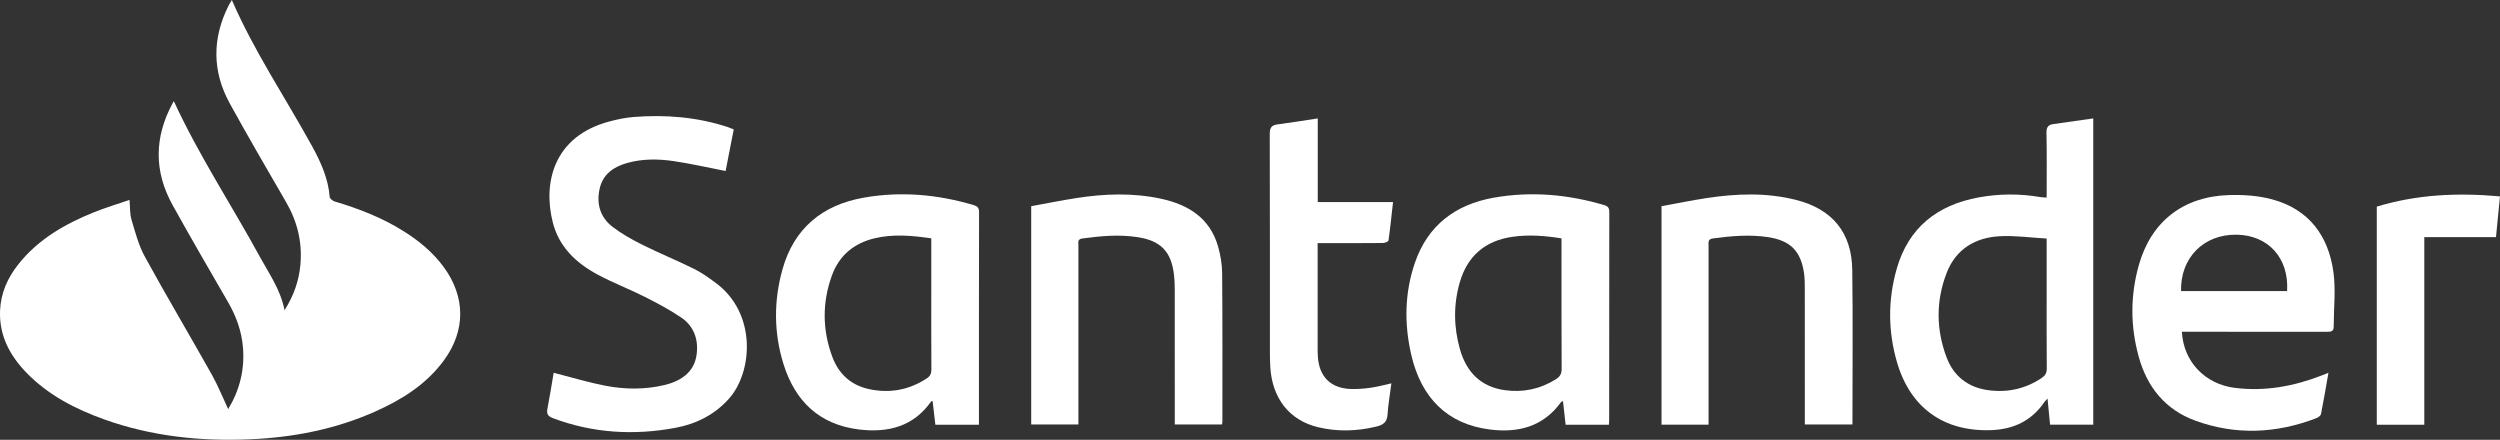 <?xml version="1.0" encoding="UTF-8"?>
<svg id="Capa_1" data-name="Capa 1" xmlns="http://www.w3.org/2000/svg" viewBox="0 0 836.52 147.15">
  <rect x="0" y="0" width="836.52" height="147.15" fill="#333333" stroke="none"/>
  <defs>
    <style>
      .cls-1 {
        fill: #fff;
      }
    </style>
  </defs>
  <path class="cls-1" d="m76.35,136.89c3.78-6.21,5.58-13.13,4.95-20.64-.46-5.46-2.26-10.46-5.01-15.19-6.24-10.78-12.49-21.55-18.54-32.44-6.25-11.26-6.14-22.65-.04-33.99.14-.26.28-.52.45-.76.08-.11.22-.18.01-.02,8.34,18.11,19.36,34.82,28.93,52.33,3.03,5.54,6.76,10.75,8.11,17.61,3.14-4.94,4.81-9.85,5.3-15.15.69-7.5-.98-14.46-4.77-20.99-6.36-10.97-12.74-21.92-18.85-33.03-5.93-10.79-5.91-21.82-.37-32.82.35-.69.78-1.33,1.06-1.8,7.41,17.1,17.82,32.53,26.75,48.75,2.99,5.43,5.49,10.9,5.99,17.17.04.55,1.01,1.3,1.68,1.5,8.09,2.4,15.89,5.43,23.06,9.94,5.16,3.24,9.81,7.07,13.44,12.03,7.29,9.98,7.34,21.23.04,31.18-5.94,8.11-14.17,13.22-23.17,17.21-13.25,5.87-27.24,8.59-41.64,9.21-16.64.72-33-.98-48.78-6.63-9.66-3.46-18.69-8.07-25.97-15.52C3.33,119.05-.32,112.34.02,103.93c.24-5.84,2.49-10.88,6.03-15.38,6.69-8.5,15.74-13.65,25.57-17.59,3.75-1.5,7.63-2.66,11.72-4.07.22,2.46.07,4.65.66,6.62,1.26,4.2,2.38,8.57,4.47,12.38,7.26,13.25,14.98,26.24,22.38,39.41,2.08,3.7,3.66,7.67,5.5,11.59Z"/>
  <path class="cls-1" d="m684.83,66.11c0-7.41.09-14.56-.06-21.7-.04-1.91.62-2.66,2.34-2.9,4.35-.6,8.71-1.23,13.31-1.89v102.47h-14.45c-.28-2.86-.54-5.61-.85-8.72-.51.55-.82.82-1.04,1.14-4.22,6.25-10.29,9.11-17.62,9.41-16.02.64-27.32-7.44-31.76-22.88-2.96-10.29-2.99-20.72-.07-31,3.93-13.86,13.57-21.45,27.48-23.99,6.88-1.25,13.78-1.29,20.68-.09.57.1,1.16.09,2.04.15Zm0,13.71c-5.32-.3-10.46-1.04-15.56-.79-8.28.42-14.79,4.27-17.89,12.26-3.63,9.35-3.57,18.93-.03,28.31,2.37,6.29,7.17,10.02,13.86,10.95,6.43.89,12.45-.4,17.92-4.05,1.22-.82,1.75-1.69,1.74-3.21-.08-8.78-.04-17.55-.04-26.33v-17.13Z"/>
  <path class="cls-1" d="m185.29,124.74c6.12,1.56,11.61,3.24,17.21,4.32,6.55,1.26,13.21,1.34,19.77-.21,6.53-1.55,10.2-5.01,10.85-10.41.6-5-1-9.35-5.18-12.19-3.88-2.63-8.07-4.84-12.26-6.96-5.13-2.58-10.52-4.64-15.58-7.34-7.24-3.86-13.03-9.23-15.14-17.55-3.33-13.17.19-28.85,19.11-33.8,2.63-.69,5.33-1.25,8.03-1.46,10.68-.83,21.21.03,31.45,3.39.54.18,1.07.41,1.96.77-.94,4.79-1.86,9.52-2.72,13.92-6.13-1.19-11.79-2.5-17.51-3.33-5.11-.74-10.3-.79-15.37.63-4.52,1.27-8.12,3.66-9.25,8.53-1.18,5.11.15,9.67,4.32,12.87,3.07,2.35,6.52,4.27,9.99,6,5.66,2.82,11.54,5.22,17.21,8.02,2.56,1.26,4.92,2.96,7.23,4.66,13.99,10.28,12.4,29.98,4.49,38.82-4.83,5.4-10.97,8.44-17.93,9.74-13.89,2.59-27.57,1.78-40.91-3.22-1.54-.58-2.25-1.29-1.91-3.05.81-4.15,1.45-8.32,2.11-12.17Z"/>
  <path class="cls-1" d="m730.08,111.01c.51,10.03,7.77,17.55,17.76,18.78,9.97,1.23,19.52-.49,28.81-4.08.67-.26,1.34-.53,2.47-.97-.85,4.83-1.6,9.31-2.49,13.77-.11.55-.88,1.15-1.48,1.38-13.43,5.18-27.05,5.81-40.62.85-9.99-3.65-16.09-11.21-18.89-21.34-2.84-10.24-2.85-20.58.06-30.8,4.11-14.43,14.73-22.8,29.98-23.32,4.87-.17,9.97.17,14.65,1.44,12.23,3.32,18.78,12.15,20.45,24.31.82,5.99.1,12.19.09,18.29,0,1.74-1.14,1.7-2.4,1.7-15.2-.02-30.39-.01-45.59-.01h-2.79Zm35.2-13.62c.67-11.03-6.29-18.7-16.89-18.86-11.03-.17-18.86,7.73-18.59,18.86h35.48Z"/>
  <path class="cls-1" d="m327.58,142.12h-14.6c-.31-2.7-.61-5.31-.92-7.93-.21.05-.41.03-.47.12-5.98,8.49-14.54,10.57-24.2,9.39-13.26-1.62-21.38-9.51-25.24-21.93-3.25-10.45-3.27-21.11-.33-31.63,3.85-13.77,13.37-21.57,27.19-24,12.38-2.18,24.66-1.11,36.72,2.47,1.32.39,1.88.9,1.87,2.38-.05,23.15-.04,46.31-.04,69.46v1.67Zm-15.96-62.37c-6.45-.93-12.66-1.5-18.88-.04-6.97,1.64-11.95,5.76-14.38,12.48-3.28,9.05-3.21,18.24.16,27.26,2.09,5.6,6.13,9.37,12.04,10.7,6.93,1.56,13.46.42,19.47-3.48,1.18-.76,1.63-1.63,1.62-3.06-.07-9.96-.03-19.91-.03-29.87v-14Z"/>
  <path class="cls-1" d="m538.36,142.13h-14.49c-.29-2.61-.58-5.21-.88-7.94-.36.21-.59.26-.7.41-5.97,8.27-14.44,10.32-23.89,9.1-13.99-1.81-22.88-10.41-26.24-25.23-2.32-10.25-2.15-20.53,1.28-30.54,4.31-12.57,13.61-19.52,26.37-21.78,12.45-2.2,24.8-1.13,36.94,2.47,1.27.38,1.73.93,1.73,2.29-.04,23.3-.03,46.6-.04,69.89,0,.36-.05.73-.09,1.33Zm-15.87-62.37c-5.59-.89-10.99-1.31-16.44-.52-9.11,1.32-15.04,6.42-17.59,15.21-2.16,7.46-2.06,15.03.07,22.48,2.14,7.51,6.9,12.47,14.87,13.61,6.1.87,11.86-.3,17.16-3.61,1.4-.87,1.99-1.8,1.98-3.52-.08-13.79-.05-27.58-.05-41.36v-2.3Z"/>
  <path class="cls-1" d="m555.95,68.99c4.97-.9,10.01-1.94,15.09-2.71,9.98-1.52,19.97-1.89,29.87.6,12.16,3.07,18.7,10.89,18.87,23.42.24,17.18.06,34.36.06,51.73h-15.93c0-.78,0-1.63,0-2.48,0-14.23,0-28.47-.01-42.7,0-1.84,0-3.7-.26-5.51-1.1-7.4-4.62-10.86-12.02-11.99-6.2-.94-12.35-.39-18.51.44-1.7.23-1.41,1.38-1.41,2.45,0,14.83,0,29.65,0,44.48v15.37h-15.74v-73.09Z"/>
  <path class="cls-1" d="m345.04,68.99c4.97-.9,10-1.92,15.07-2.71,9.46-1.47,18.95-1.82,28.38.22,9.14,1.98,16.35,6.44,19.09,15.99.82,2.88,1.34,5.94,1.36,8.93.14,16.6.08,33.2.08,49.8,0,.21-.06.43-.13.82h-15.8v-2.59c0-14.24,0-28.48-.01-42.72,0-1.62-.07-3.25-.26-4.85-.9-7.65-4.41-11.3-11.99-12.5-6.27-.99-12.5-.43-18.73.43-1.62.22-1.26,1.34-1.26,2.3-.01,13.06,0,26.12,0,39.18v20.75h-15.79v-73.05Z"/>
  <path class="cls-1" d="m440.93,39.62v28h25.19c-.5,4.44-.92,8.65-1.52,12.84-.05.38-1.24.85-1.9.85-6.27.07-12.54.04-18.8.04-.88,0-1.76,0-3.01,0,0,.89,0,1.67,0,2.44,0,10.77,0,21.53,0,32.3,0,1.11,0,2.21.08,3.32.46,6.71,4.36,10.55,11.08,10.75,2.2.06,4.42-.11,6.61-.42,2.18-.3,4.31-.9,6.91-1.47-.46,3.59-1.07,7.03-1.29,10.49-.17,2.56-1.51,3.43-3.77,3.98-6.5,1.57-13,1.76-19.49.2-9.63-2.32-15.38-9.7-15.98-20.27-.1-1.84-.11-3.69-.12-5.53,0-24.11.02-48.23-.05-72.34,0-2.01.57-2.91,2.56-3.17,4.36-.57,8.7-1.28,13.49-2.01Z"/>
  <path class="cls-1" d="m811.2,142.11h-15.91v-72.97c13.31-4.05,26.9-4.72,41.22-3.43-.45,4.56-.88,9.03-1.33,13.64h-23.99v62.76Z"/>
</svg>